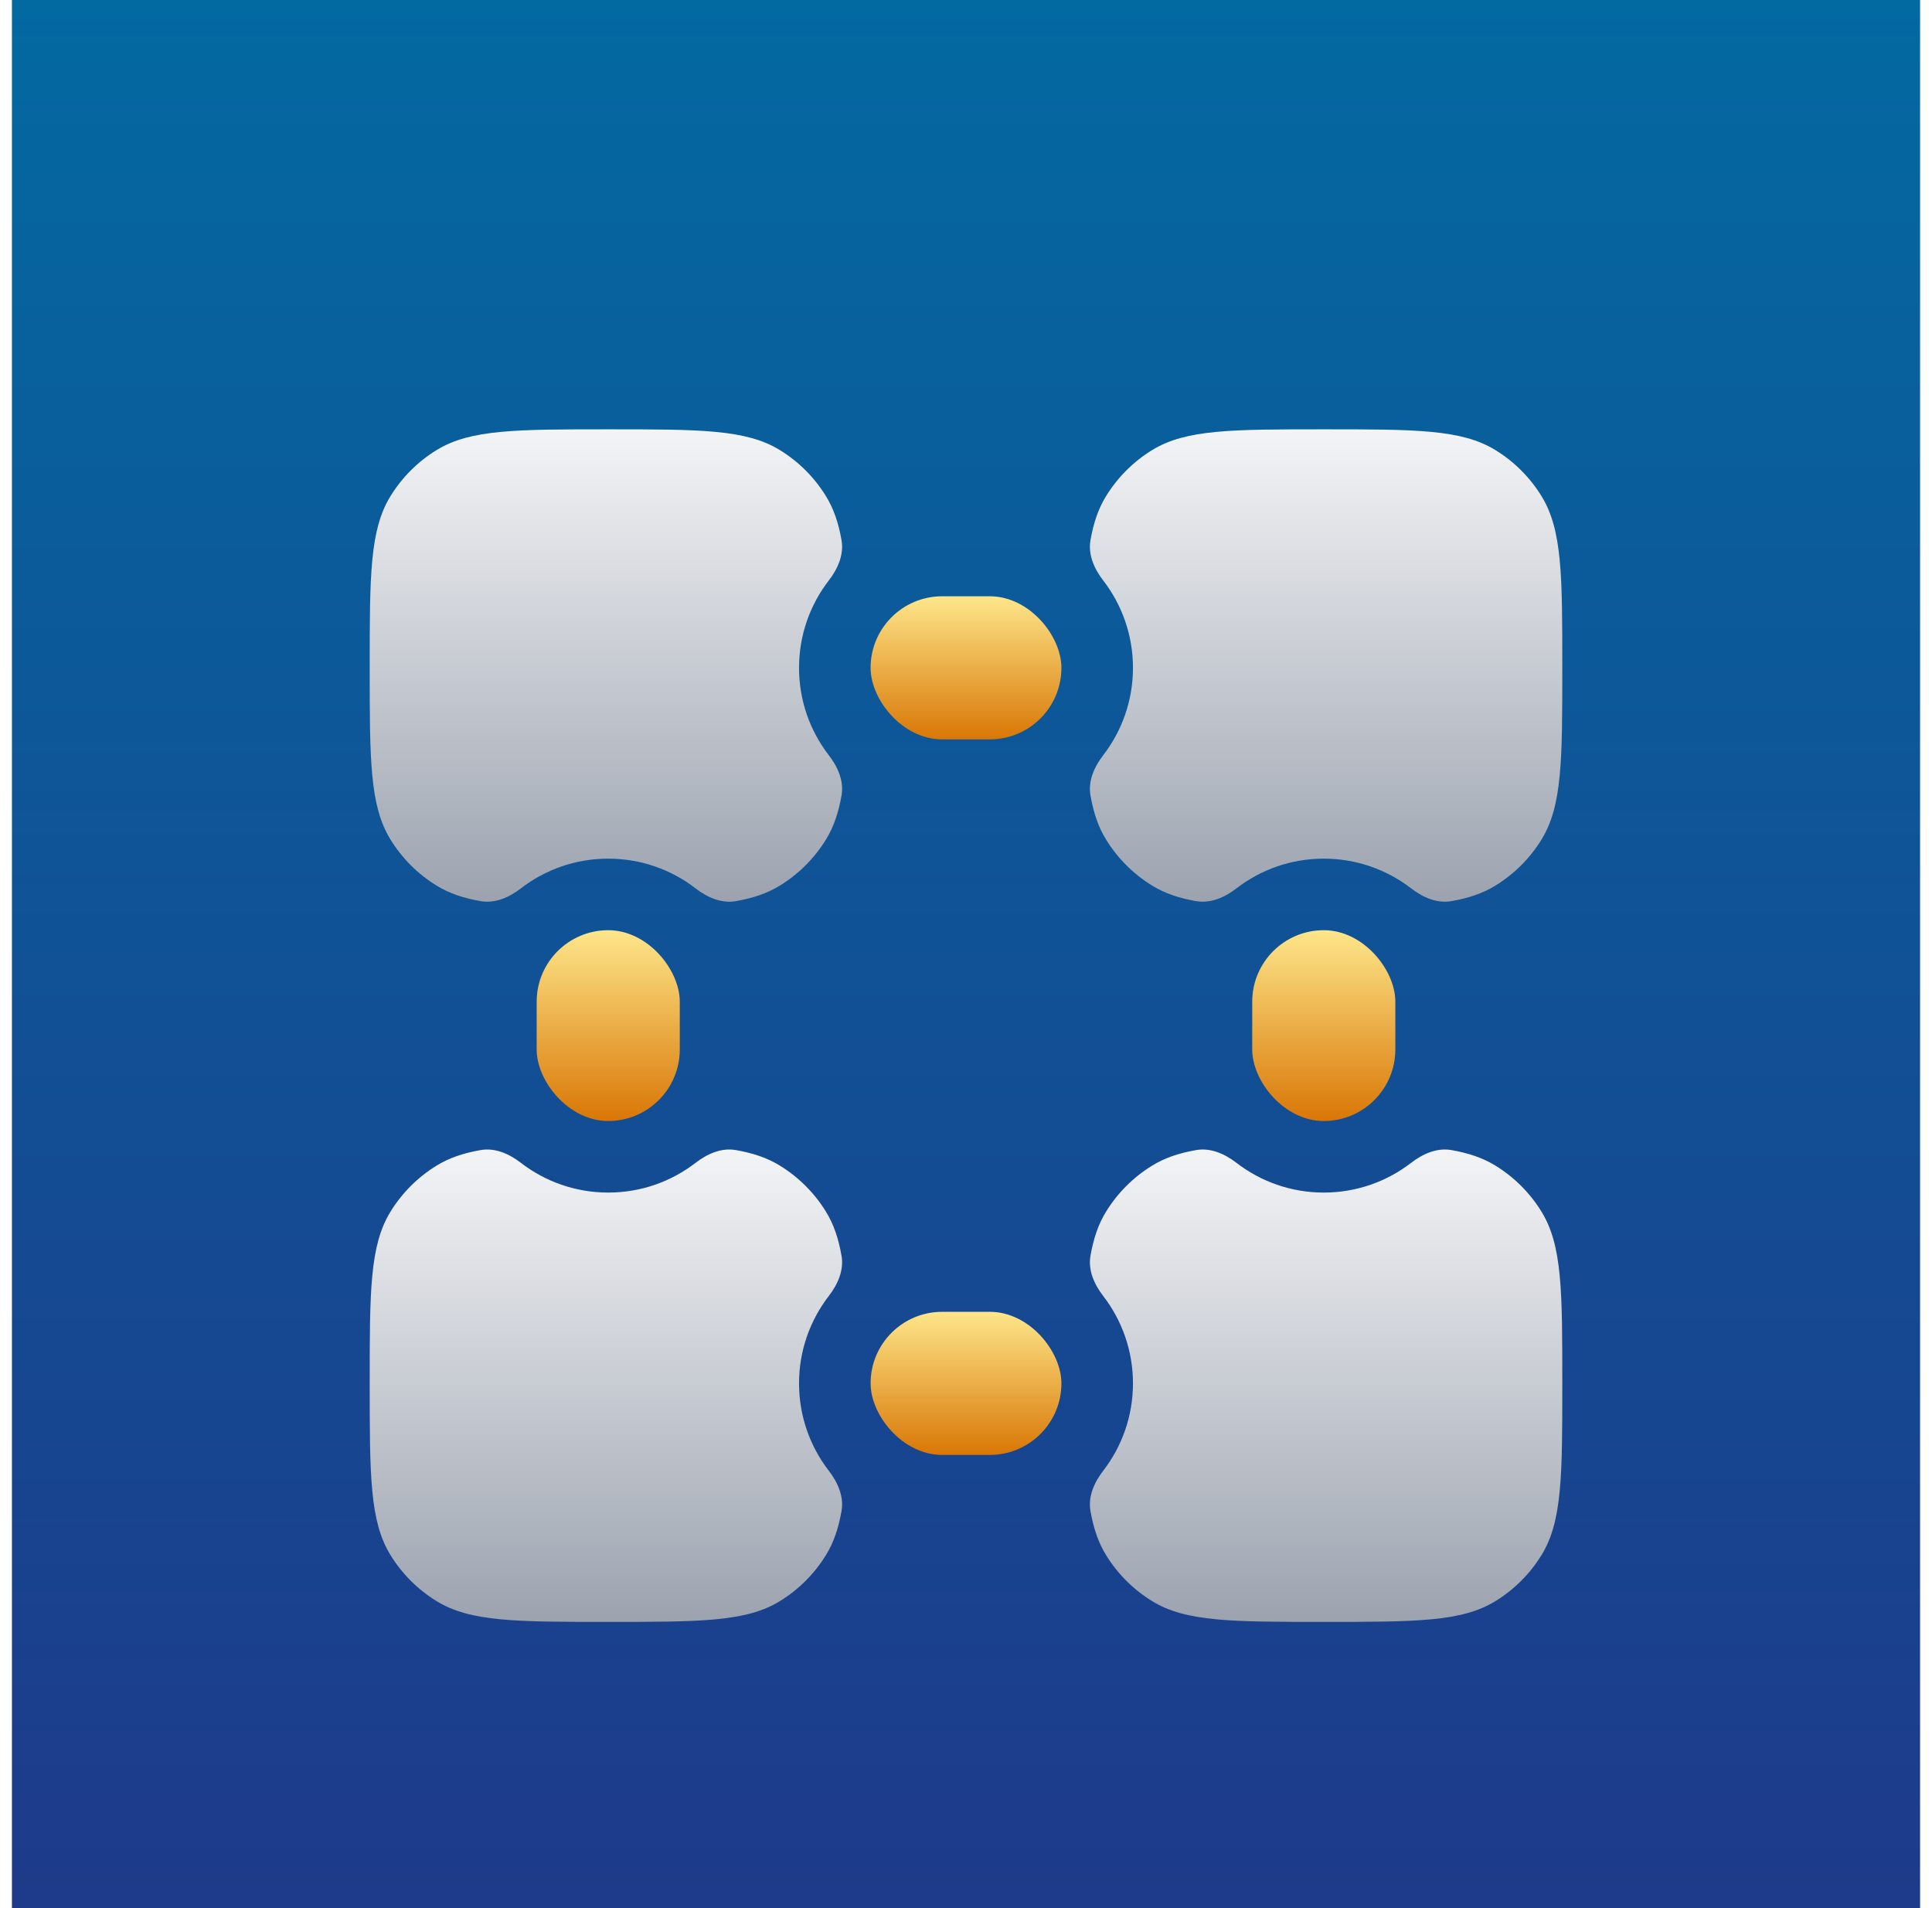 <svg width="81" height="80" viewBox="0 0 81 80" fill="none" xmlns="http://www.w3.org/2000/svg">
<rect width="80" height="80" transform="translate(0.5)" fill="url(#paint0_linear_773_6855)"/>
<g filter="url(#filter0_dd_773_6855)">
<path d="M21.835 45.751C21.349 45.376 20.757 45.113 20.152 45.218C19.421 45.346 18.83 45.547 18.309 45.867C17.517 46.352 16.852 47.017 16.367 47.809C15.5 49.223 15.5 51.149 15.5 55C15.5 58.851 15.5 60.777 16.367 62.191C16.852 62.983 17.517 63.648 18.309 64.133C19.723 65 21.649 65 25.5 65C29.351 65 31.277 65 32.691 64.133C33.483 63.648 34.148 62.983 34.633 62.191C34.953 61.67 35.154 61.079 35.282 60.349C35.387 59.743 35.124 59.151 34.749 58.665C33.966 57.651 33.5 56.38 33.5 55C33.5 53.62 33.966 52.349 34.749 51.335C35.124 50.849 35.387 50.257 35.282 49.652C35.154 48.921 34.953 48.33 34.633 47.809C34.148 47.017 33.483 46.352 32.691 45.867C32.17 45.547 31.579 45.346 30.848 45.218C30.243 45.113 29.651 45.376 29.165 45.751C28.151 46.534 26.88 47 25.5 47C24.12 47 22.849 46.534 21.835 45.751Z" fill="url(#paint1_linear_773_6855)"/>
<path d="M48.309 45.867C48.83 45.547 49.421 45.346 50.151 45.218C50.756 45.113 51.349 45.376 51.835 45.751C52.849 46.534 54.12 47 55.5 47C56.88 47 58.151 46.534 59.165 45.751C59.651 45.376 60.244 45.113 60.849 45.218C61.579 45.346 62.17 45.547 62.691 45.867C63.483 46.352 64.148 47.017 64.633 47.809C65.5 49.223 65.5 51.149 65.5 55C65.5 58.851 65.5 60.777 64.633 62.191C64.148 62.983 63.483 63.648 62.691 64.133C61.277 65 59.351 65 55.5 65C51.649 65 49.723 65 48.309 64.133C47.517 63.648 46.852 62.983 46.367 62.191C46.047 61.67 45.846 61.079 45.718 60.348C45.613 59.743 45.876 59.151 46.251 58.665C47.034 57.651 47.5 56.38 47.5 55C47.5 53.62 47.034 52.349 46.251 51.335C45.876 50.849 45.613 50.257 45.718 49.652C45.846 48.921 46.047 48.33 46.367 47.809C46.852 47.017 47.517 46.352 48.309 45.867Z" fill="url(#paint2_linear_773_6855)"/>
<path d="M15.5 25C15.5 21.149 15.5 19.223 16.367 17.809C16.852 17.017 17.517 16.352 18.309 15.867C19.723 15 21.649 15 25.5 15C29.351 15 31.277 15 32.691 15.867C33.483 16.352 34.148 17.017 34.633 17.809C34.953 18.33 35.154 18.921 35.282 19.651C35.387 20.256 35.124 20.849 34.749 21.335C33.966 22.349 33.5 23.62 33.5 25C33.5 26.38 33.966 27.651 34.749 28.665C35.124 29.151 35.387 29.744 35.282 30.349C35.154 31.079 34.953 31.67 34.633 32.191C34.148 32.983 33.483 33.648 32.691 34.133C32.17 34.453 31.579 34.654 30.849 34.782C30.244 34.887 29.651 34.624 29.165 34.249C28.151 33.466 26.88 33 25.5 33C24.12 33 22.849 33.466 21.835 34.249C21.349 34.624 20.756 34.887 20.151 34.782C19.421 34.654 18.83 34.453 18.309 34.133C17.517 33.648 16.852 32.983 16.367 32.191C15.5 30.777 15.5 28.851 15.5 25Z" fill="url(#paint3_linear_773_6855)"/>
<path d="M47.5 25C47.5 23.62 47.034 22.349 46.251 21.335C45.876 20.849 45.613 20.256 45.718 19.652C45.846 18.921 46.047 18.33 46.367 17.809C46.852 17.017 47.517 16.352 48.309 15.867C49.723 15 51.649 15 55.5 15C59.351 15 61.277 15 62.691 15.867C63.483 16.352 64.148 17.017 64.633 17.809C65.5 19.223 65.5 21.149 65.5 25C65.5 28.851 65.5 30.777 64.633 32.191C64.148 32.983 63.483 33.648 62.691 34.133C62.17 34.453 61.579 34.654 60.849 34.782C60.243 34.887 59.651 34.624 59.165 34.249C58.151 33.466 56.88 33 55.5 33C54.12 33 52.849 33.466 51.835 34.249C51.349 34.624 50.757 34.887 50.151 34.782C49.421 34.654 48.83 34.453 48.309 34.133C47.517 33.648 46.852 32.983 46.367 32.191C46.047 31.67 45.846 31.079 45.718 30.348C45.613 29.744 45.876 29.151 46.251 28.665C47.034 27.651 47.5 26.38 47.5 25Z" fill="url(#paint4_linear_773_6855)"/>
<rect x="22.5" y="36" width="6" height="8" rx="3" fill="url(#paint5_linear_773_6855)"/>
<rect x="52.5" y="36" width="6" height="8" rx="3" fill="url(#paint6_linear_773_6855)"/>
<rect x="36.5" y="22" width="8" height="6" rx="3" fill="url(#paint7_linear_773_6855)"/>
<rect x="36.5" y="52" width="8" height="6" rx="3" fill="url(#paint8_linear_773_6855)"/>
</g>
<defs>
<filter id="filter0_dd_773_6855" x="10.5" y="12" width="60" height="60" filterUnits="userSpaceOnUse" color-interpolation-filters="sRGB">
<feFlood flood-opacity="0" result="BackgroundImageFix"/>
<feColorMatrix in="SourceAlpha" type="matrix" values="0 0 0 0 0 0 0 0 0 0 0 0 0 0 0 0 0 0 127 0" result="hardAlpha"/>
<feOffset dy="1"/>
<feComposite in2="hardAlpha" operator="out"/>
<feColorMatrix type="matrix" values="0 0 0 0 0 0 0 0 0 0 0 0 0 0 0 0 0 0 0.2 0"/>
<feBlend mode="normal" in2="BackgroundImageFix" result="effect1_dropShadow_773_6855"/>
<feColorMatrix in="SourceAlpha" type="matrix" values="0 0 0 0 0 0 0 0 0 0 0 0 0 0 0 0 0 0 127 0" result="hardAlpha"/>
<feOffset dy="2"/>
<feGaussianBlur stdDeviation="1"/>
<feComposite in2="hardAlpha" operator="out"/>
<feColorMatrix type="matrix" values="0 0 0 0 0 0 0 0 0 0 0 0 0 0 0 0 0 0 0.2 0"/>
<feBlend mode="normal" in2="effect1_dropShadow_773_6855" result="effect2_dropShadow_773_6855"/>
<feBlend mode="normal" in="SourceGraphic" in2="effect2_dropShadow_773_6855" result="shape"/>
</filter>
<linearGradient id="paint0_linear_773_6855" x1="40" y1="0" x2="40" y2="80" gradientUnits="userSpaceOnUse">
<stop stop-color="#0369A1"/>
<stop offset="1" stop-color="#1E3A8A"/>
</linearGradient>
<linearGradient id="paint1_linear_773_6855" x1="25.403" y1="45.195" x2="25.403" y2="65" gradientUnits="userSpaceOnUse">
<stop stop-color="#F3F4F6"/>
<stop offset="1" stop-color="#9CA3AF"/>
</linearGradient>
<linearGradient id="paint2_linear_773_6855" x1="55.597" y1="45.195" x2="55.597" y2="65" gradientUnits="userSpaceOnUse">
<stop stop-color="#F3F4F6"/>
<stop offset="1" stop-color="#9CA3AF"/>
</linearGradient>
<linearGradient id="paint3_linear_773_6855" x1="25.403" y1="15" x2="25.403" y2="34.805" gradientUnits="userSpaceOnUse">
<stop stop-color="#F3F4F6"/>
<stop offset="1" stop-color="#9CA3AF"/>
</linearGradient>
<linearGradient id="paint4_linear_773_6855" x1="55.597" y1="15" x2="55.597" y2="34.805" gradientUnits="userSpaceOnUse">
<stop stop-color="#F3F4F6"/>
<stop offset="1" stop-color="#9CA3AF"/>
</linearGradient>
<linearGradient id="paint5_linear_773_6855" x1="25.5" y1="36" x2="25.5" y2="44" gradientUnits="userSpaceOnUse">
<stop stop-color="#FDE68A"/>
<stop offset="1" stop-color="#D97706"/>
</linearGradient>
<linearGradient id="paint6_linear_773_6855" x1="55.5" y1="36" x2="55.5" y2="44" gradientUnits="userSpaceOnUse">
<stop stop-color="#FDE68A"/>
<stop offset="1" stop-color="#D97706"/>
</linearGradient>
<linearGradient id="paint7_linear_773_6855" x1="40.5" y1="22" x2="40.5" y2="28" gradientUnits="userSpaceOnUse">
<stop stop-color="#FDE68A"/>
<stop offset="1" stop-color="#D97706"/>
</linearGradient>
<linearGradient id="paint8_linear_773_6855" x1="40.5" y1="52" x2="40.5" y2="58" gradientUnits="userSpaceOnUse">
<stop stop-color="#FDE68A"/>
<stop offset="1" stop-color="#D97706"/>
</linearGradient>
</defs>
</svg>
